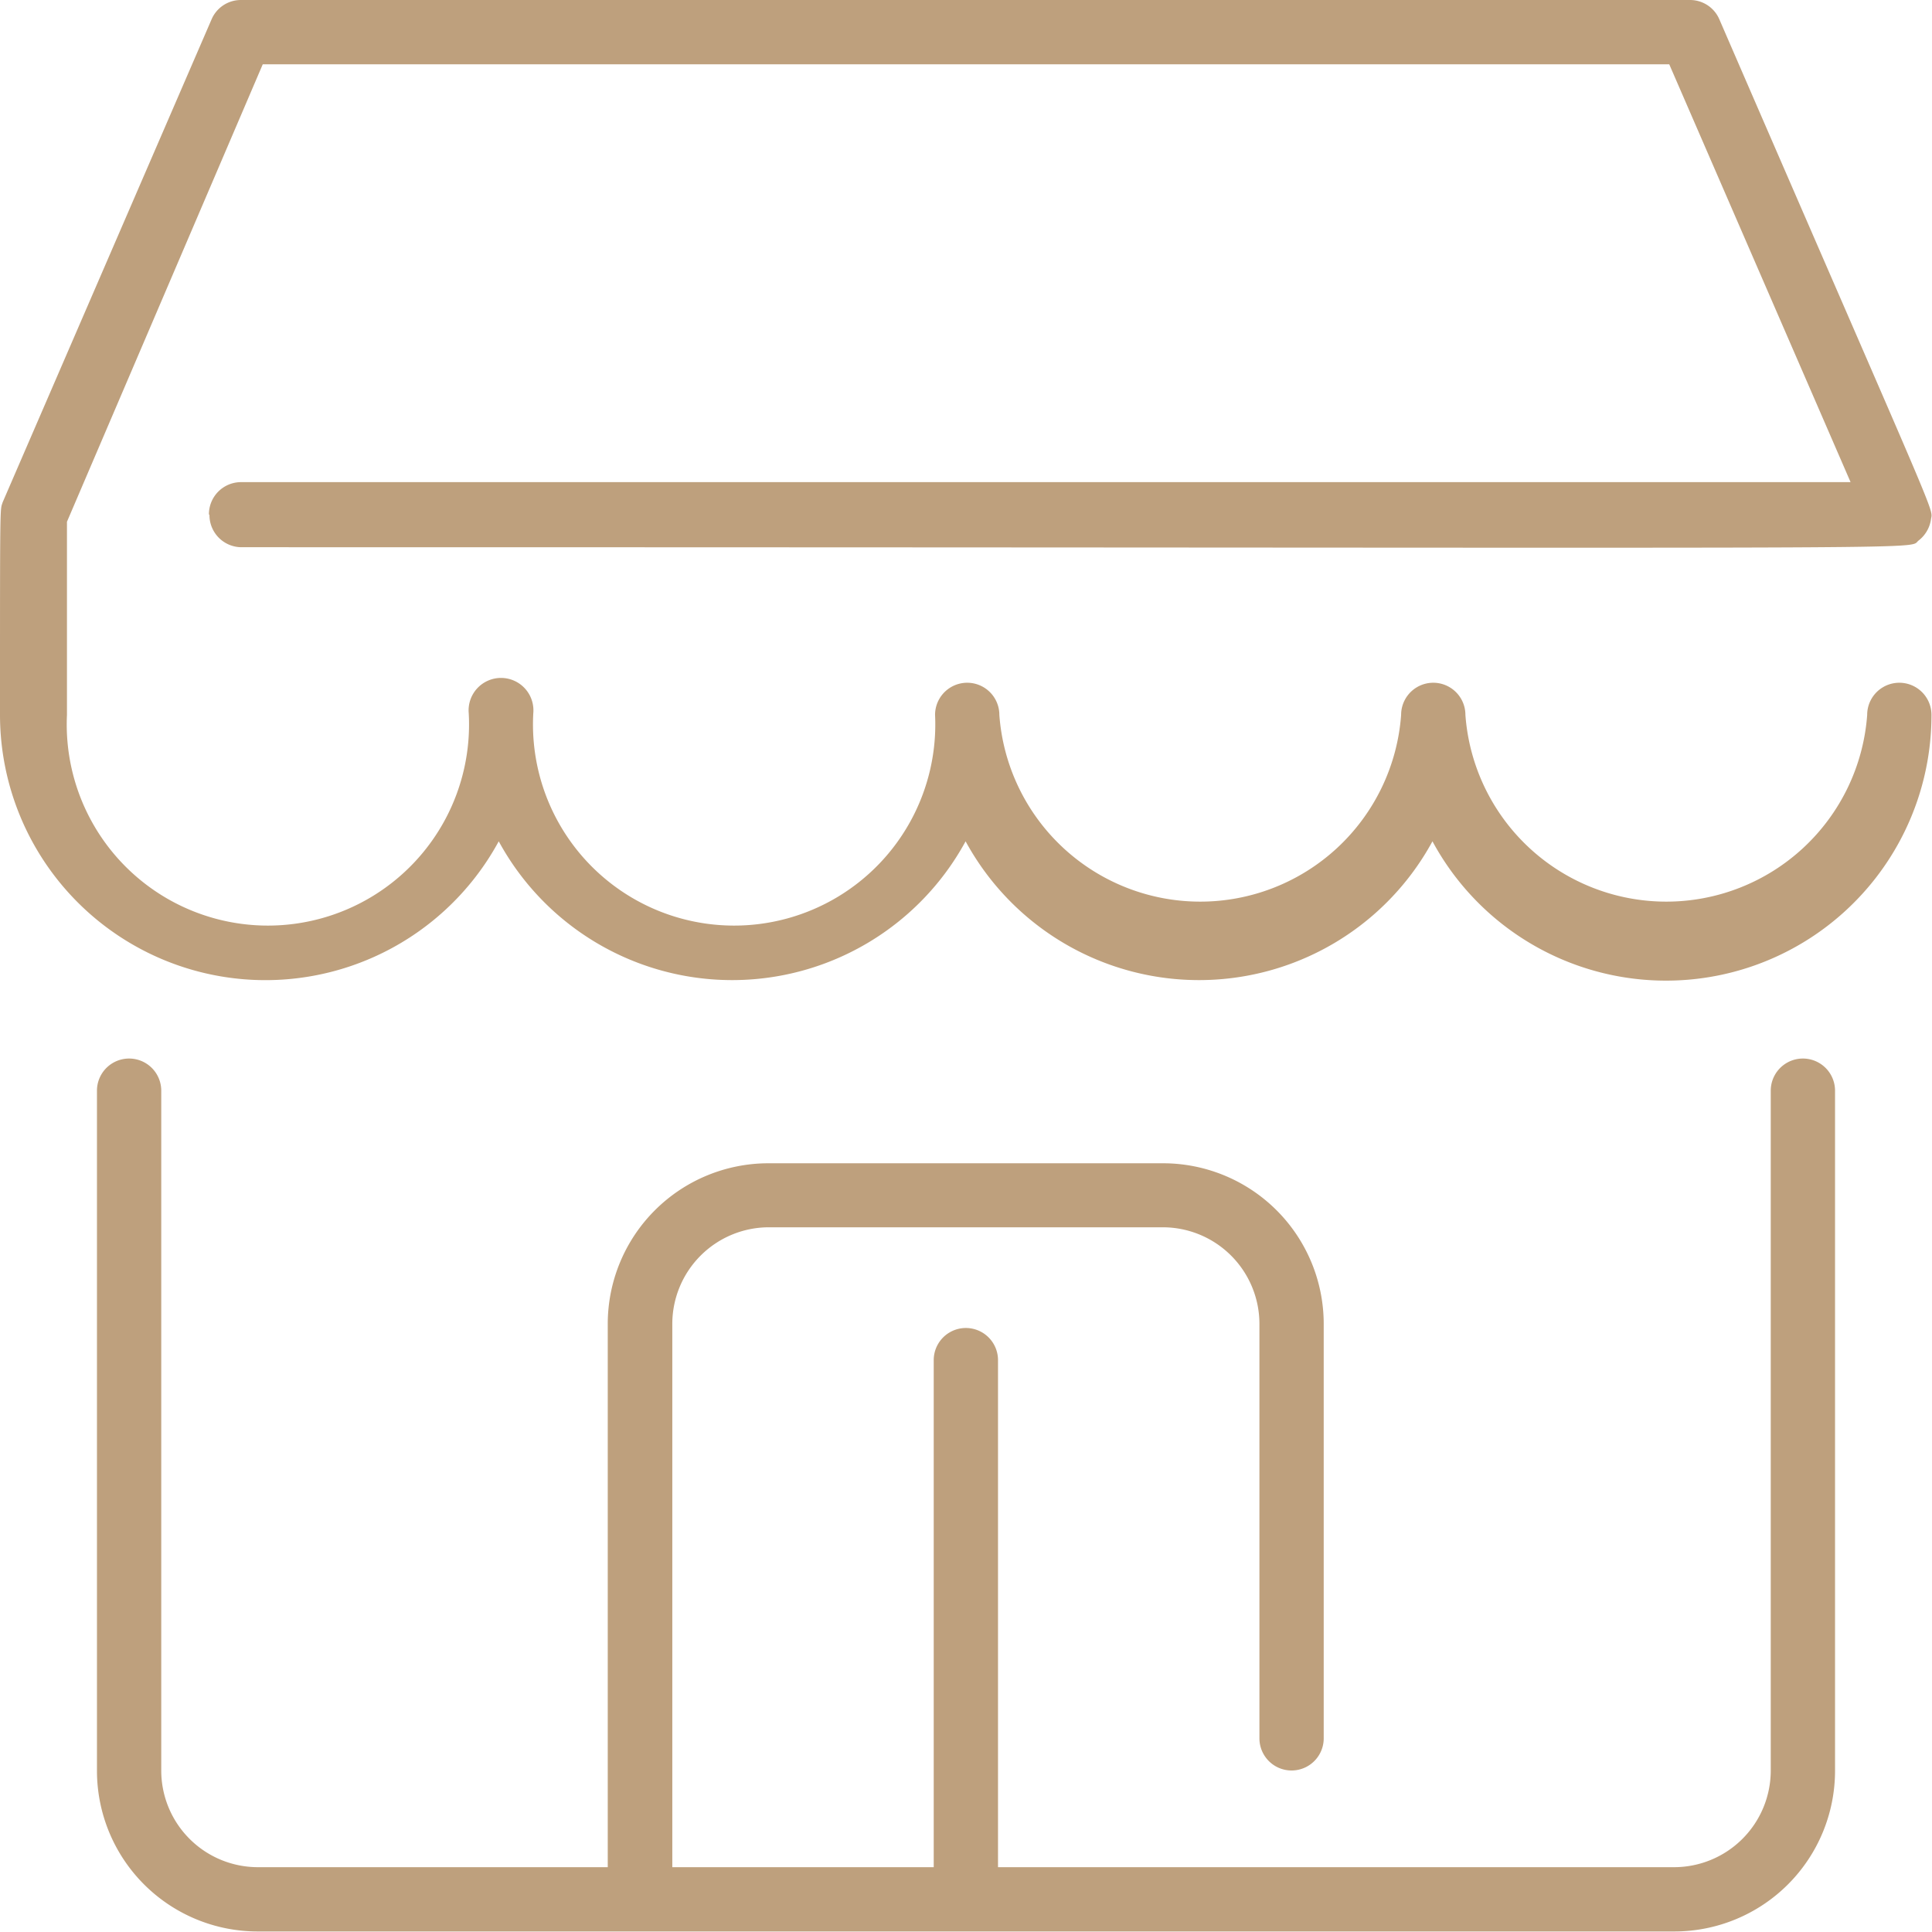 <svg xmlns="http://www.w3.org/2000/svg" viewBox="0 0 72.13 72.12"><g id="Capa_2" data-name="Capa 2"><g id="Capa_1-2" data-name="Capa 1"><path d="M68.51,40.72V66.11a6,6,0,0,1-6,6H9.62a6,6,0,0,1-6-6V40.72a1.2,1.2,0,1,1,2.4,0V66.11a3.61,3.61,0,0,0,3.61,3.6H22.69V49.43a6,6,0,0,1,6-6H43.42a6,6,0,0,1,6,6V64.9a1.2,1.2,0,1,1-2.4,0V49.43a3.61,3.61,0,0,0-3.61-3.61H28.7a3.61,3.61,0,0,0-3.6,3.61V69.71h9.76V50.78a1.2,1.2,0,1,1,2.4,0V69.71H62.5a3.61,3.61,0,0,0,3.61-3.6V40.72a1.2,1.2,0,1,1,2.4,0ZM7.82,19.23A1.2,1.2,0,0,0,9,20.43c65.39,0,62.15.12,62.63-.25a1.22,1.22,0,0,0,.46-.78c.06-.49.5.7-7.9-18.68A1.19,1.19,0,0,0,63.11,0H9a1.19,1.19,0,0,0-1.1.72L.1,18.75C0,19.07,0,18.57,0,26.69a9.91,9.91,0,0,0,18.62,4.72,9.92,9.92,0,0,0,17.43,0,9.92,9.92,0,0,0,17.43,0,9.91,9.91,0,0,0,18.63-4.72,1.2,1.2,0,1,0-2.4,0,7.52,7.52,0,0,1-15,0,1.2,1.2,0,1,0-2.4,0,7.52,7.52,0,0,1-15,0,1.2,1.2,0,1,0-2.4,0,7.51,7.51,0,1,1-15-.06,1.21,1.21,0,1,0-2.41,0,7.51,7.51,0,1,1-15,.06V19.48L9.81,2.4H62.32L69.09,18H9a1.2,1.2,0,0,0-1.2,1.2Z" fill="#bea07d"/></g></g></svg>